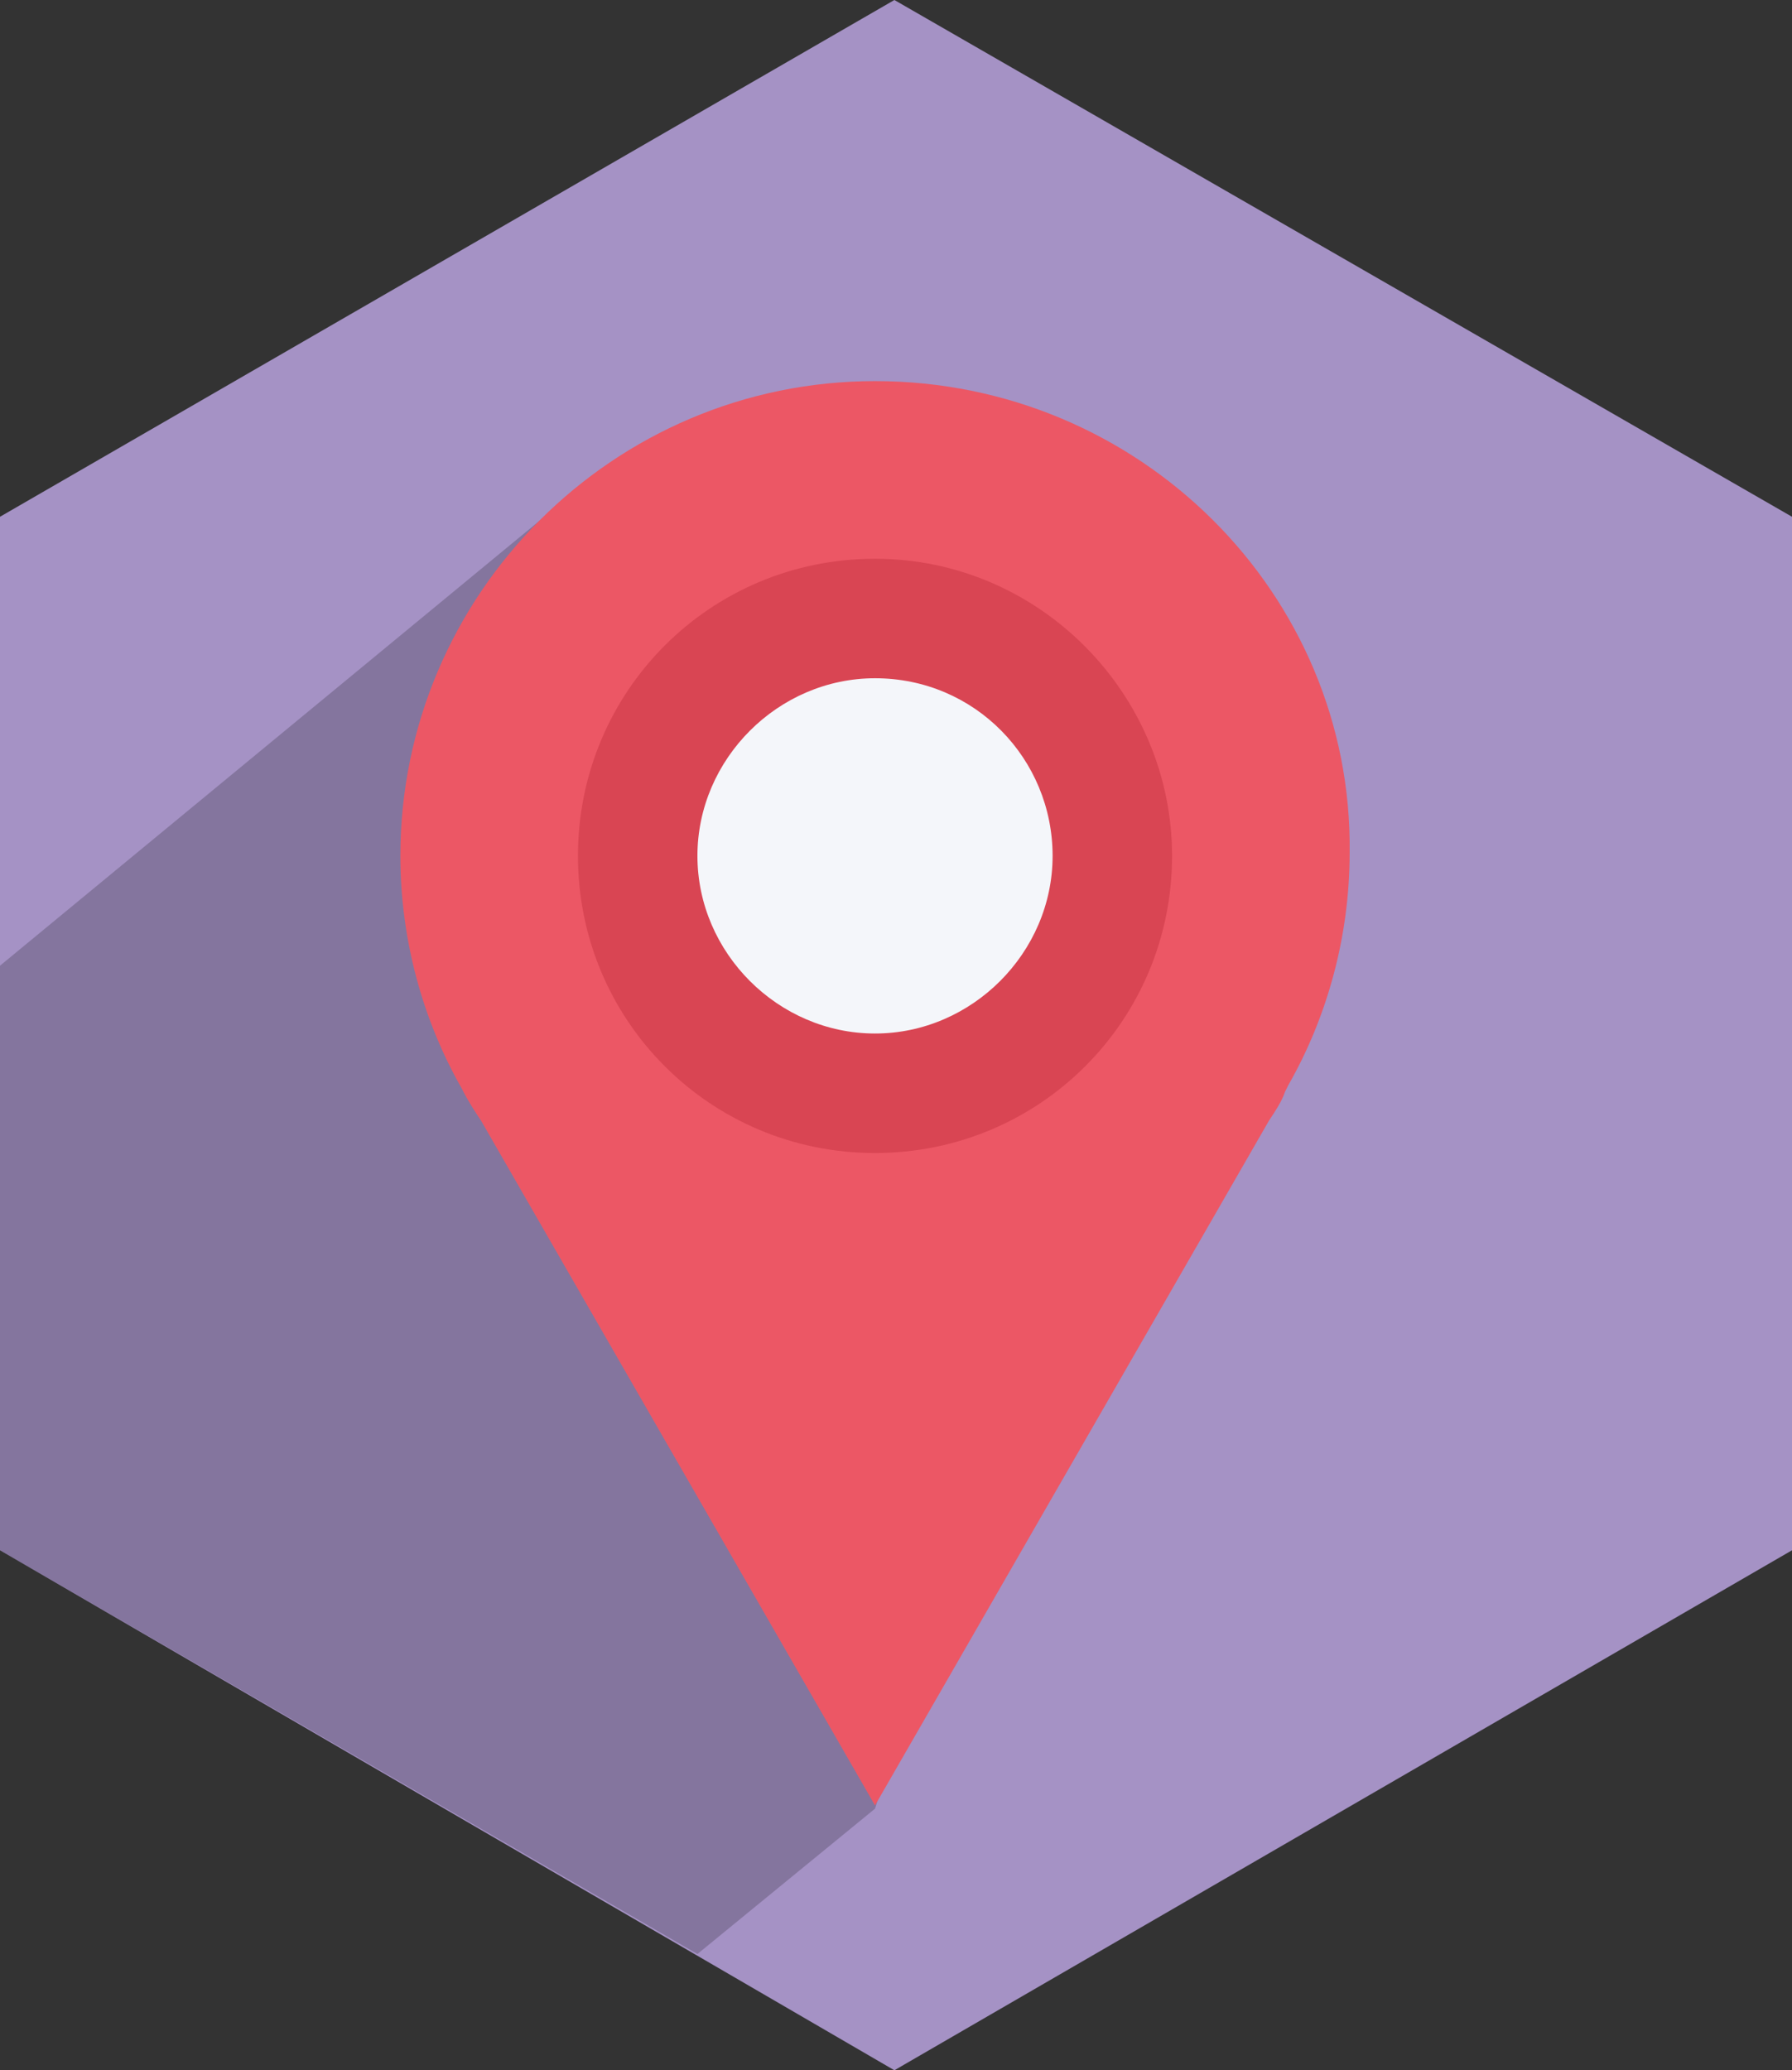 <?xml version="1.0" encoding="utf-8"?>
<!-- Generator: Adobe Illustrator 19.2.0, SVG Export Plug-In . SVG Version: 6.00 Build 0)  -->
<!DOCTYPE svg PUBLIC "-//W3C//DTD SVG 1.1//EN" "http://www.w3.org/Graphics/SVG/1.1/DTD/svg11.dtd">
<svg version="1.1" id="Layer_1" xmlns="http://www.w3.org/2000/svg" xmlns:xlink="http://www.w3.org/1999/xlink" x="0px" y="0px"
	 viewBox="0 0 55.5 64.1" style="enable-background:new 0 0 55.5 64.1;" xml:space="preserve">
<rect x="0" y="0" width="55.5" height="64.1" fill="#333333" stroke="none"/>
<style type="text/css">
	.st0{fill:#A592C5;}
	.st1{opacity:0.5;fill:#010101;fill-opacity:0.4;enable-background:new    ;}
	.st2{fill:#F4F6FA;}
	.st3{fill:#EC5765;}
	.st4{fill:#D94553;}
</style>
<g id="hexagon-flat_7_" transform="translate(173, 138)">
	<polygon id="Polygon-48_7_" class="st0" points="-145.3,-138 -117.5,-122 -117.5,-90 -145.3,-73.9 -173,-90 -173,-122 	"/>
</g>
<polygon class="st1" points="37.6,22.3 18.8,14.4 0,29.9 0,48 21.6,60.5 27.1,56 "/>
<g>
	<circle class="st2" cx="27.1" cy="26.6" r="6.6"/>
	<g transform="translate(0 -1028.4)">
		<path class="st3" d="M27.1,1040.2c-8.1,0-14.7,6.6-14.7,14.7c0,2.6,0.7,5.1,1.9,7.2c0.2,0.4,0.4,0.7,0.6,1l12.2,21.2l12.2-21.2
			c0.2-0.3,0.4-0.6,0.5-0.9l0.1-0.2c1.2-2.1,1.9-4.6,1.9-7.2C41.9,1046.8,35.3,1040.2,27.1,1040.2z M27.1,1047.6
			c4.1,0,7.4,3.3,7.4,7.4s-3.3,7.4-7.4,7.4s-7.4-3.3-7.4-7.4C19.8,1050.9,23.1,1047.6,27.1,1047.6z"/>
		<path class="st4" d="M27.1,1045.7c-5.1,0-9.2,4.1-9.2,9.2s4.1,9.2,9.2,9.2s9.2-4.1,9.2-9.2C36.3,1049.9,32.2,1045.7,27.1,1045.7z
			 M27.1,1049.4c3.1,0,5.5,2.5,5.5,5.5s-2.5,5.5-5.5,5.5s-5.5-2.5-5.5-5.5S24.1,1049.4,27.1,1049.4z"/>
	</g>
</g>
</svg>
